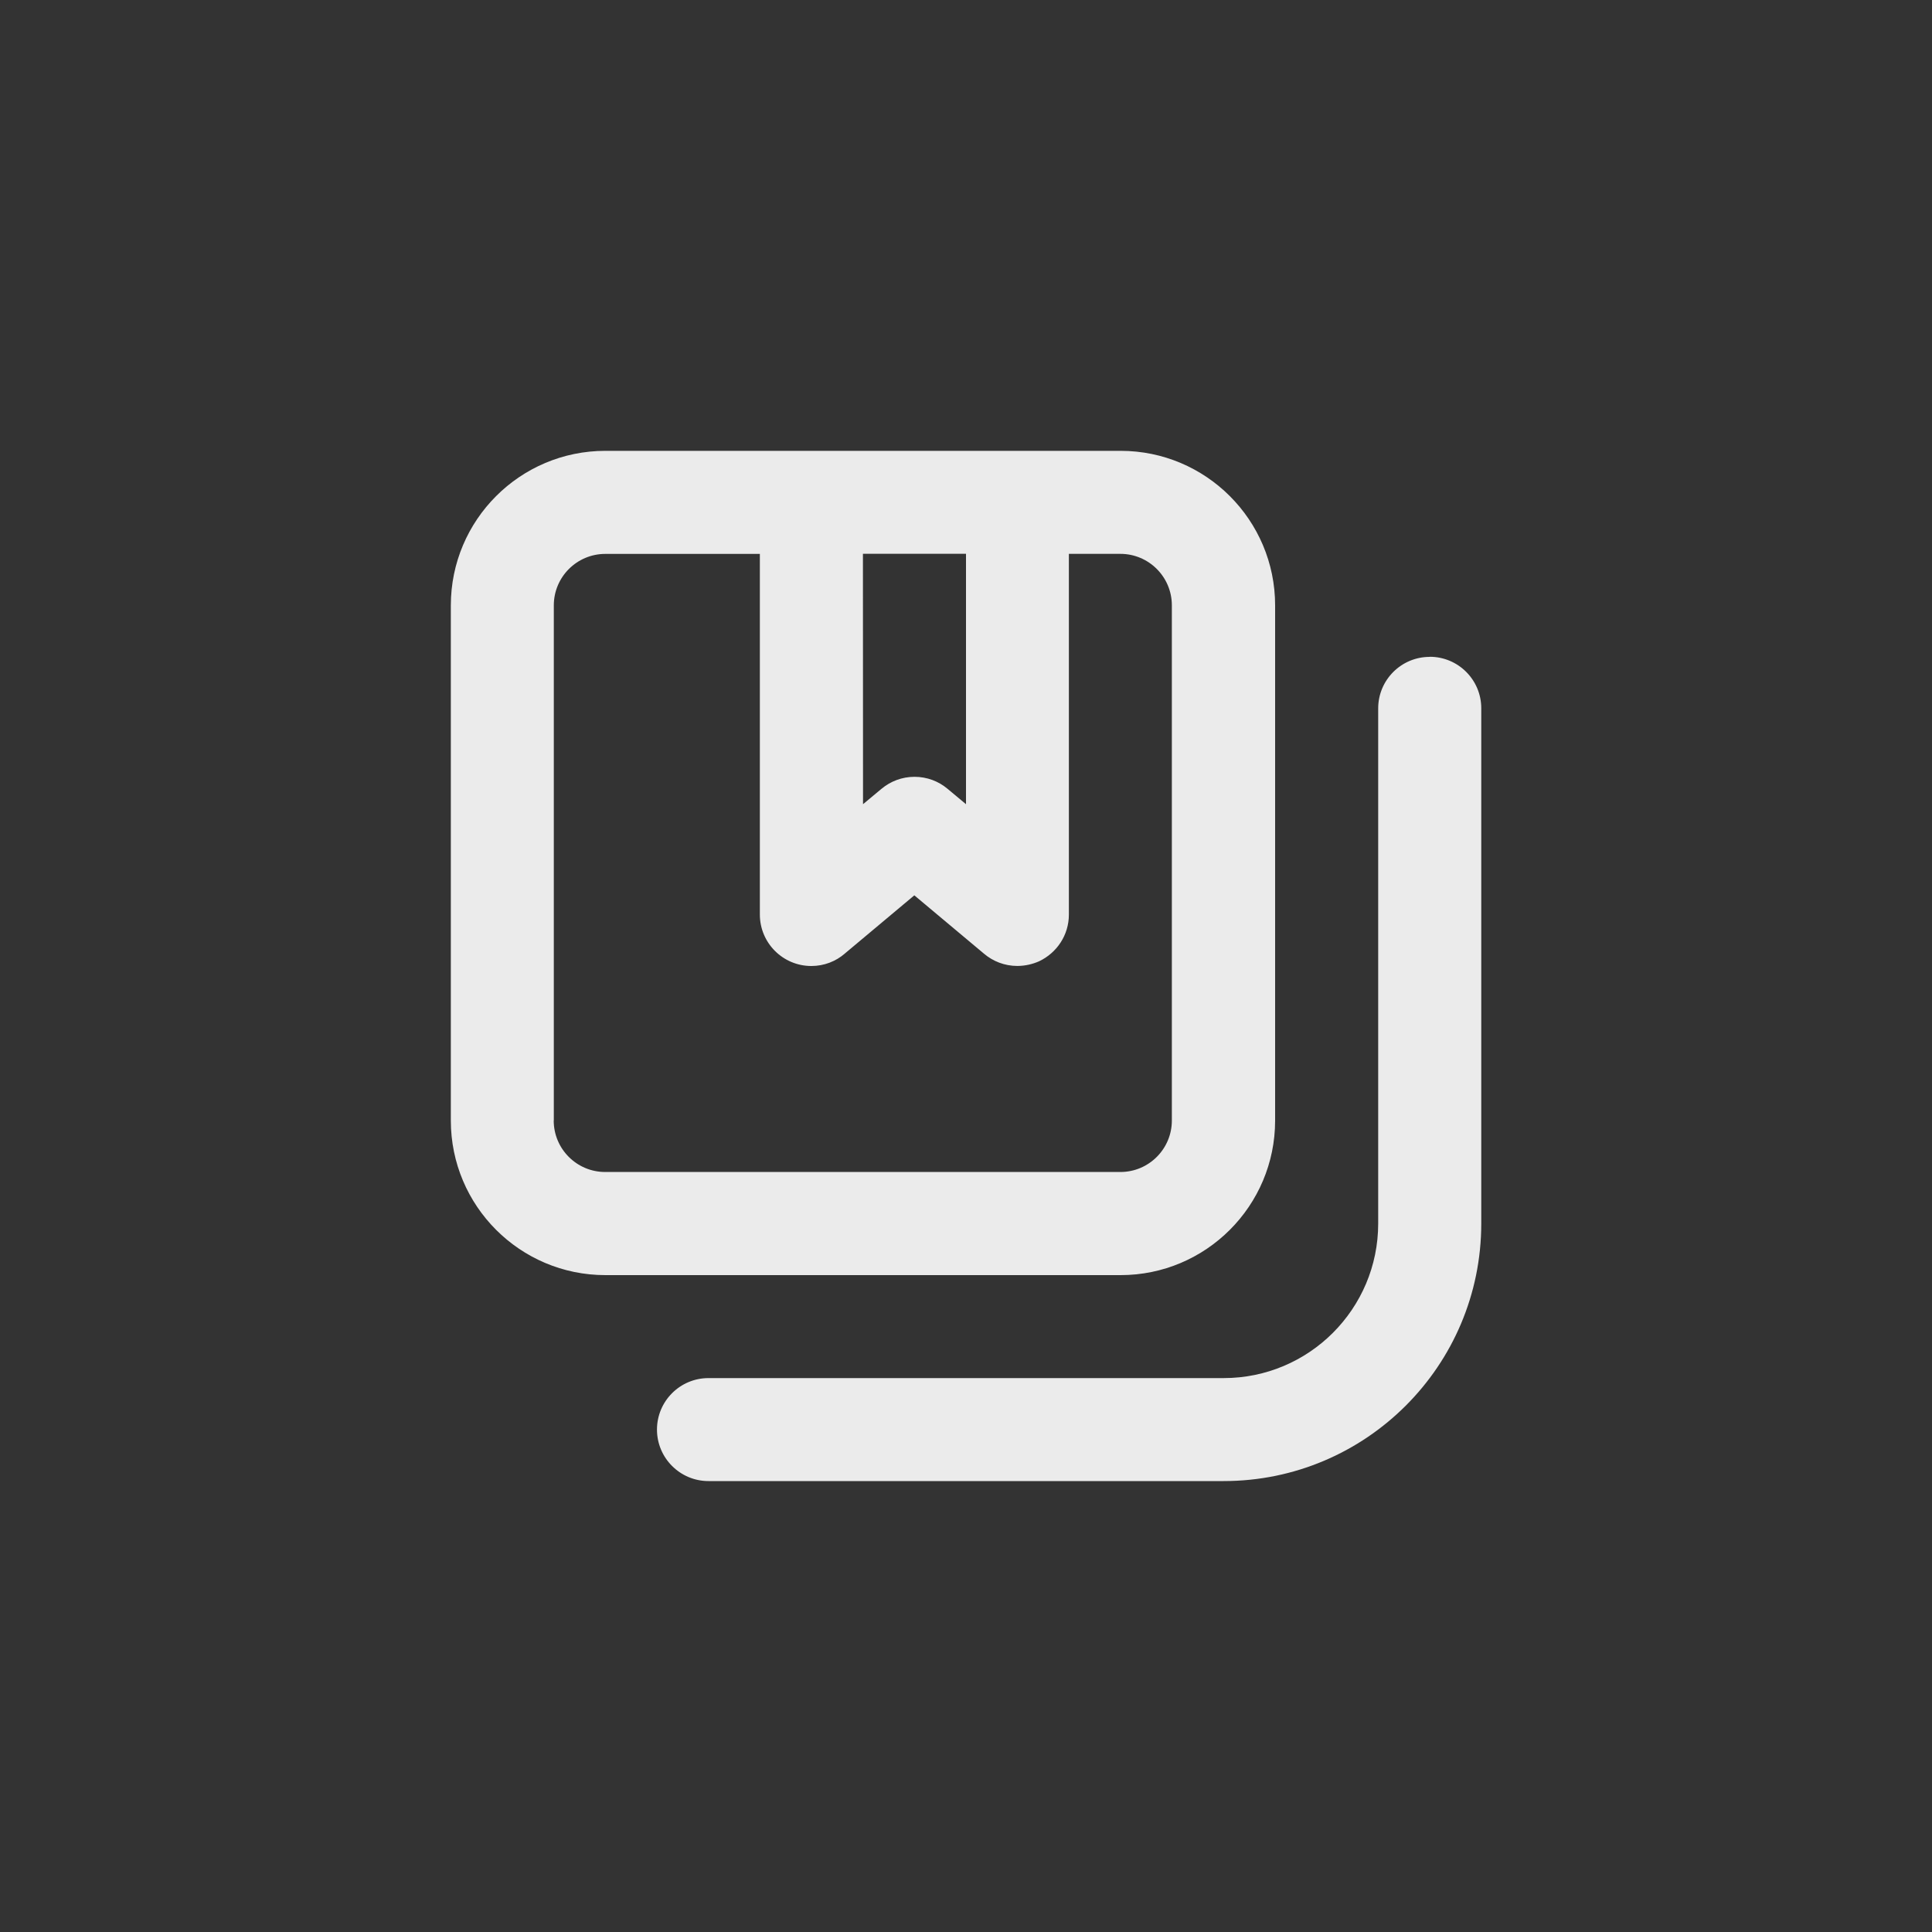 <!-- Generated by IcoMoon.io -->
<svg version="1.1" xmlns="http://www.w3.org/2000/svg" width="40" height="40" viewBox="0 0 40 40">
<rect x="0" y="0" width="40" height="40" fill="#333333" stroke="none"/>
<title>ul-notebooks</title>
<path fill="#ebebeb" d="M29.6 13.6c-0.589 0-1.066 0.478-1.066 1.066v0 10.666c0 1.767-1.433 3.2-3.2 3.2v0h-10.666c-0.589 0-1.066 0.478-1.066 1.066s0.478 1.066 1.066 1.066v0h10.666c2.946 0 5.334-2.388 5.334-5.334v0-10.666c0-0.589-0.478-1.066-1.066-1.066v0zM26.4 23.2v-10.666c0-1.767-1.433-3.2-3.2-3.2v0h-10.666c-1.767 0-3.2 1.433-3.2 3.2v0 10.666c0 1.767 1.433 3.2 3.2 3.2v0h10.666c1.767 0 3.2-1.433 3.2-3.2v0zM17.866 11.466h2.134v5.184l-0.384-0.32c-0.183-0.154-0.422-0.247-0.682-0.247s-0.499 0.094-0.684 0.249l0.002-0.002-0.384 0.32zM11.466 23.2v-10.666c0-0.589 0.478-1.066 1.066-1.066v0h3.2v7.466c0 0 0 0 0 0 0 0.589 0.478 1.066 1.066 1.066 0.266 0 0.508-0.097 0.694-0.258l-0.002 0.001 1.44-1.206 1.44 1.206c0.186 0.159 0.428 0.256 0.694 0.256 0 0 0 0 0 0v0c0.162-0.001 0.316-0.037 0.455-0.099l-0.007 0.003c0.368-0.174 0.618-0.542 0.618-0.968 0-0.001 0-0.002 0-0.002v0-7.466h1.066c0.589 0 1.066 0.478 1.066 1.066v0 10.666c0 0.589-0.478 1.066-1.066 1.066v0h-10.666c-0.589 0-1.066-0.478-1.066-1.066v0z"></path>
</svg>
